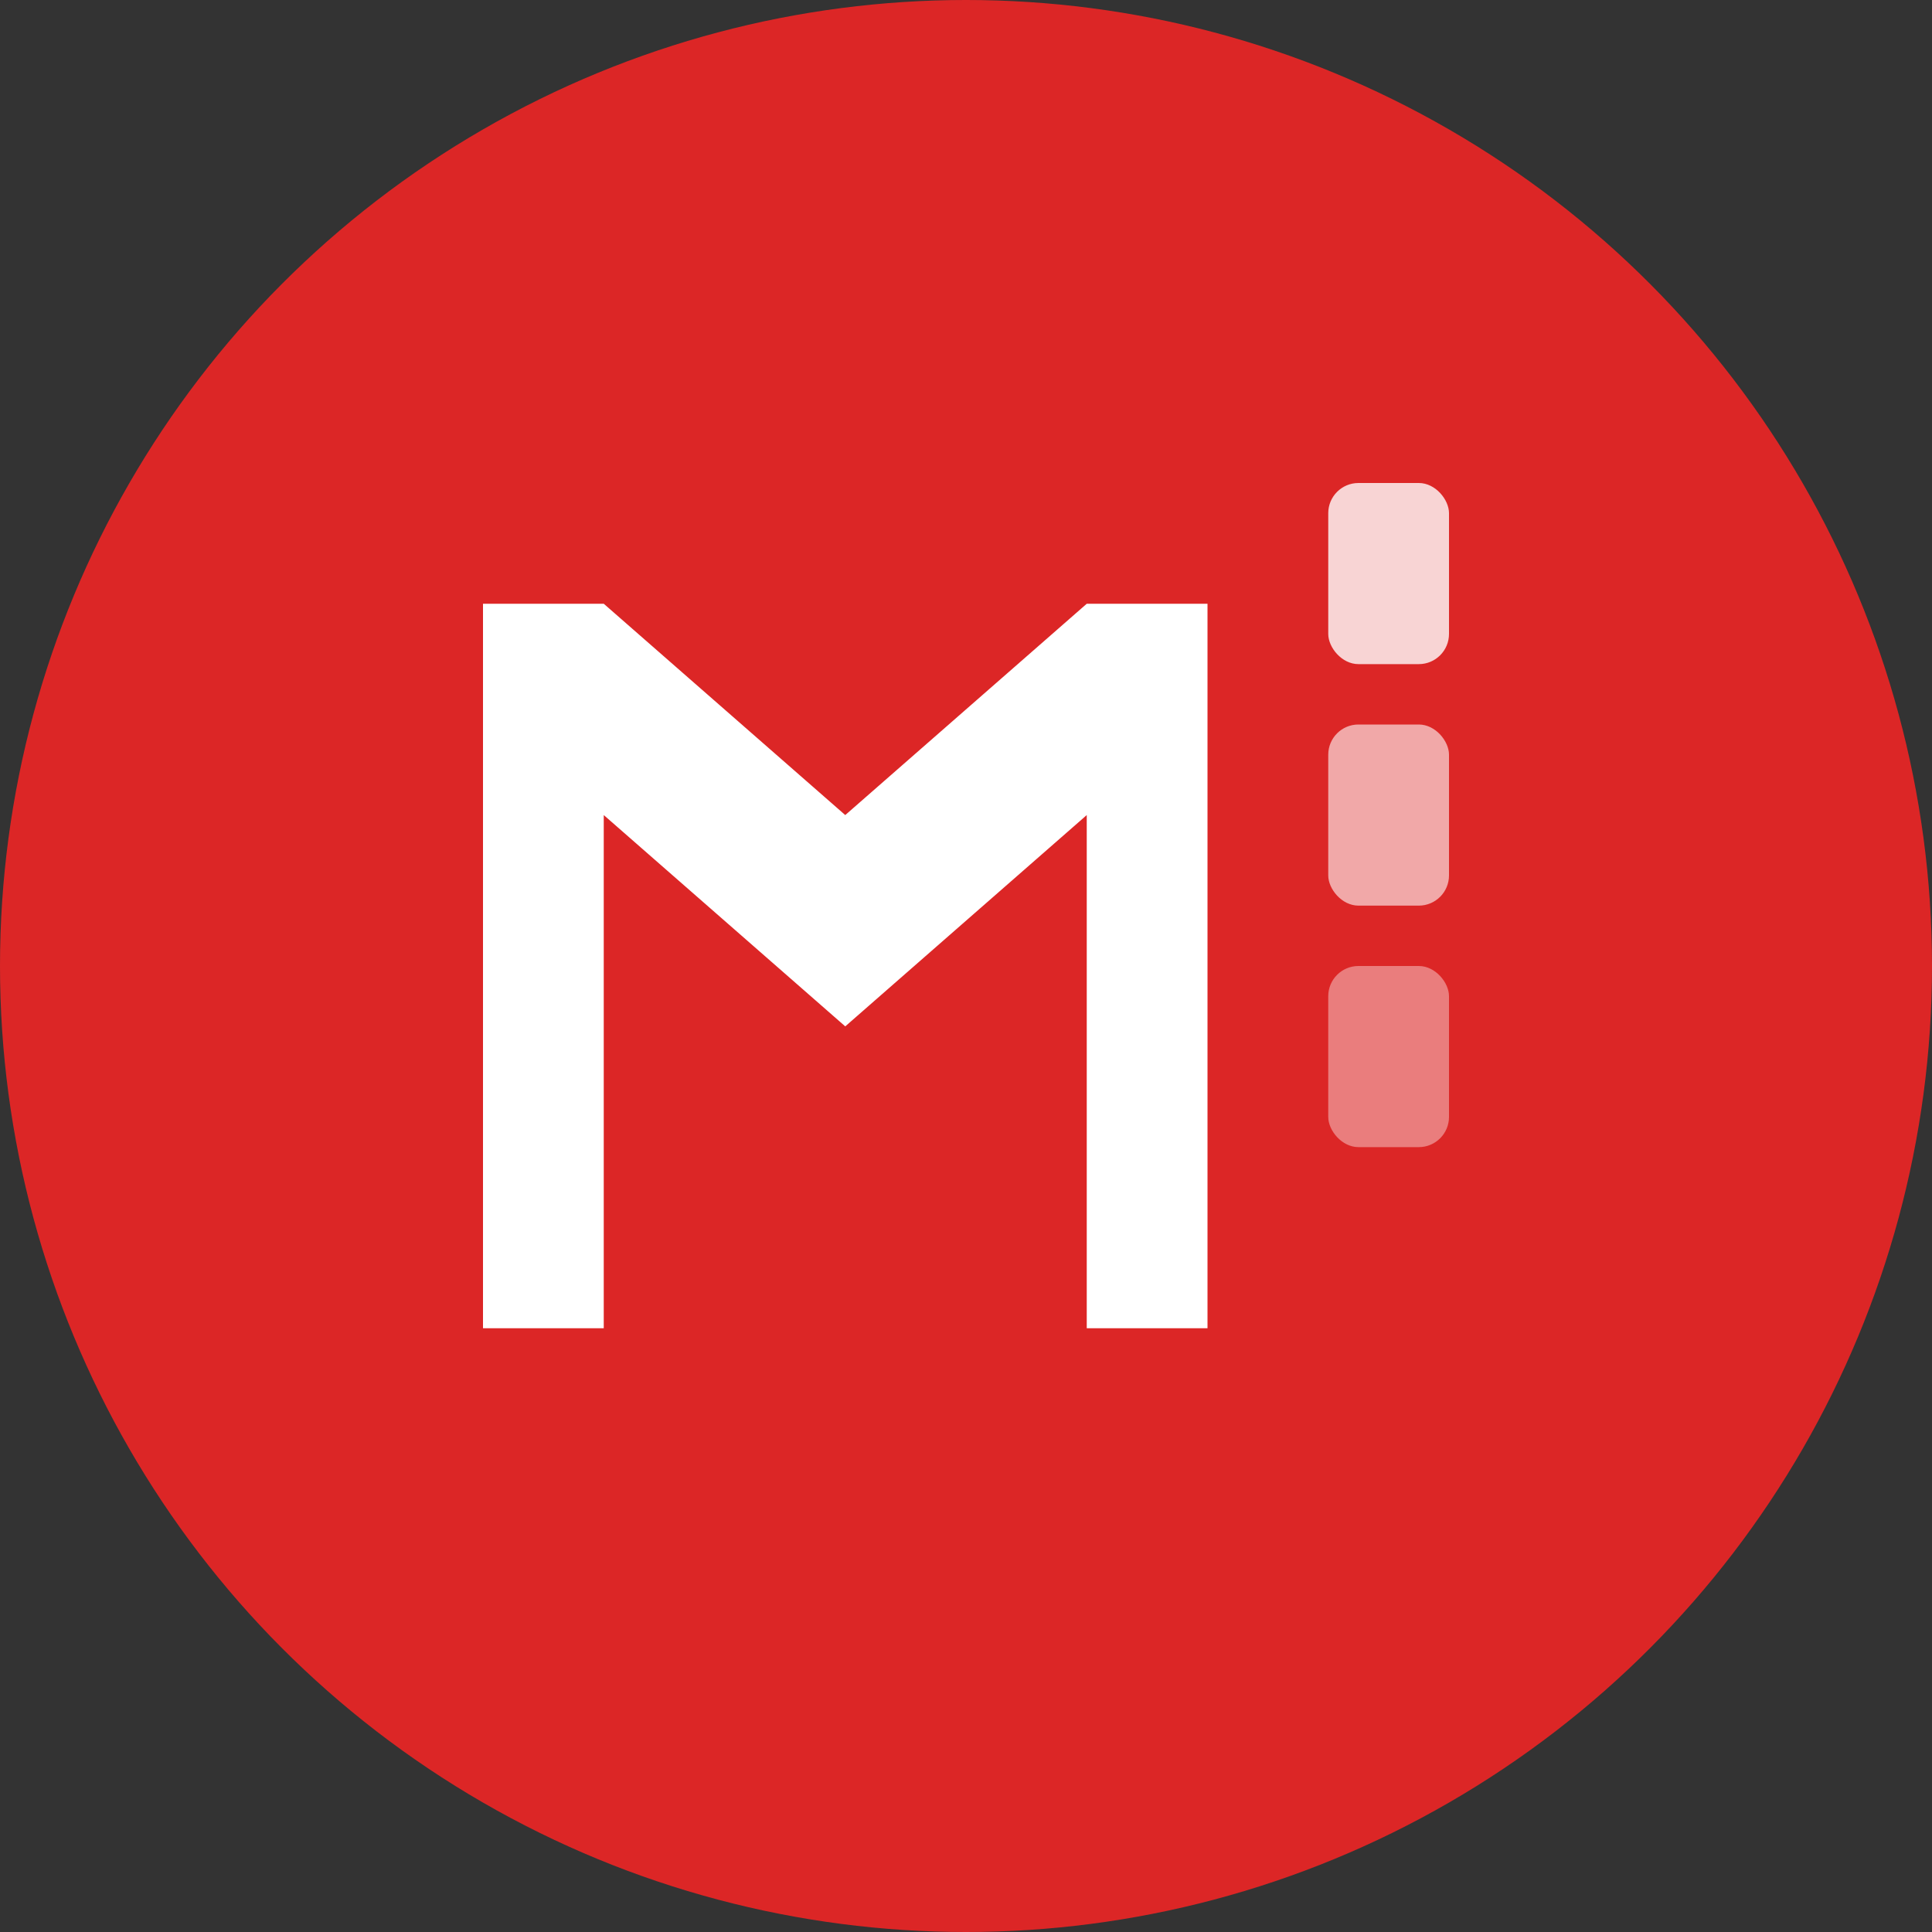 <svg width="32" height="32" viewBox="0 0 32 32" fill="none" xmlns="http://www.w3.org/2000/svg">
  <rect x="0" y="0" width="32" height="32" fill="#333333" stroke="none"/>
  <!-- Background circle -->
  <circle cx="16" cy="16" r="16" fill="#DC2626"/>
  
  <!-- Marvel Champions inspired design with "M" and card-like element -->
  <g fill="white">
    <!-- Stylized "M" -->
    <path d="M8 10v12h2v-8.5L14 17l4-3.5V22h2V10h-2l-4 3.5L10 10H8z"/>
    
    <!-- Small decorative elements representing cards -->
    <rect x="22" y="8" width="2" height="3" rx="0.5" fill="white" opacity="0.8"/>
    <rect x="22" y="12" width="2" height="3" rx="0.5" fill="white" opacity="0.6"/>
    <rect x="22" y="16" width="2" height="3" rx="0.5" fill="white" opacity="0.4"/>
  </g>
</svg>